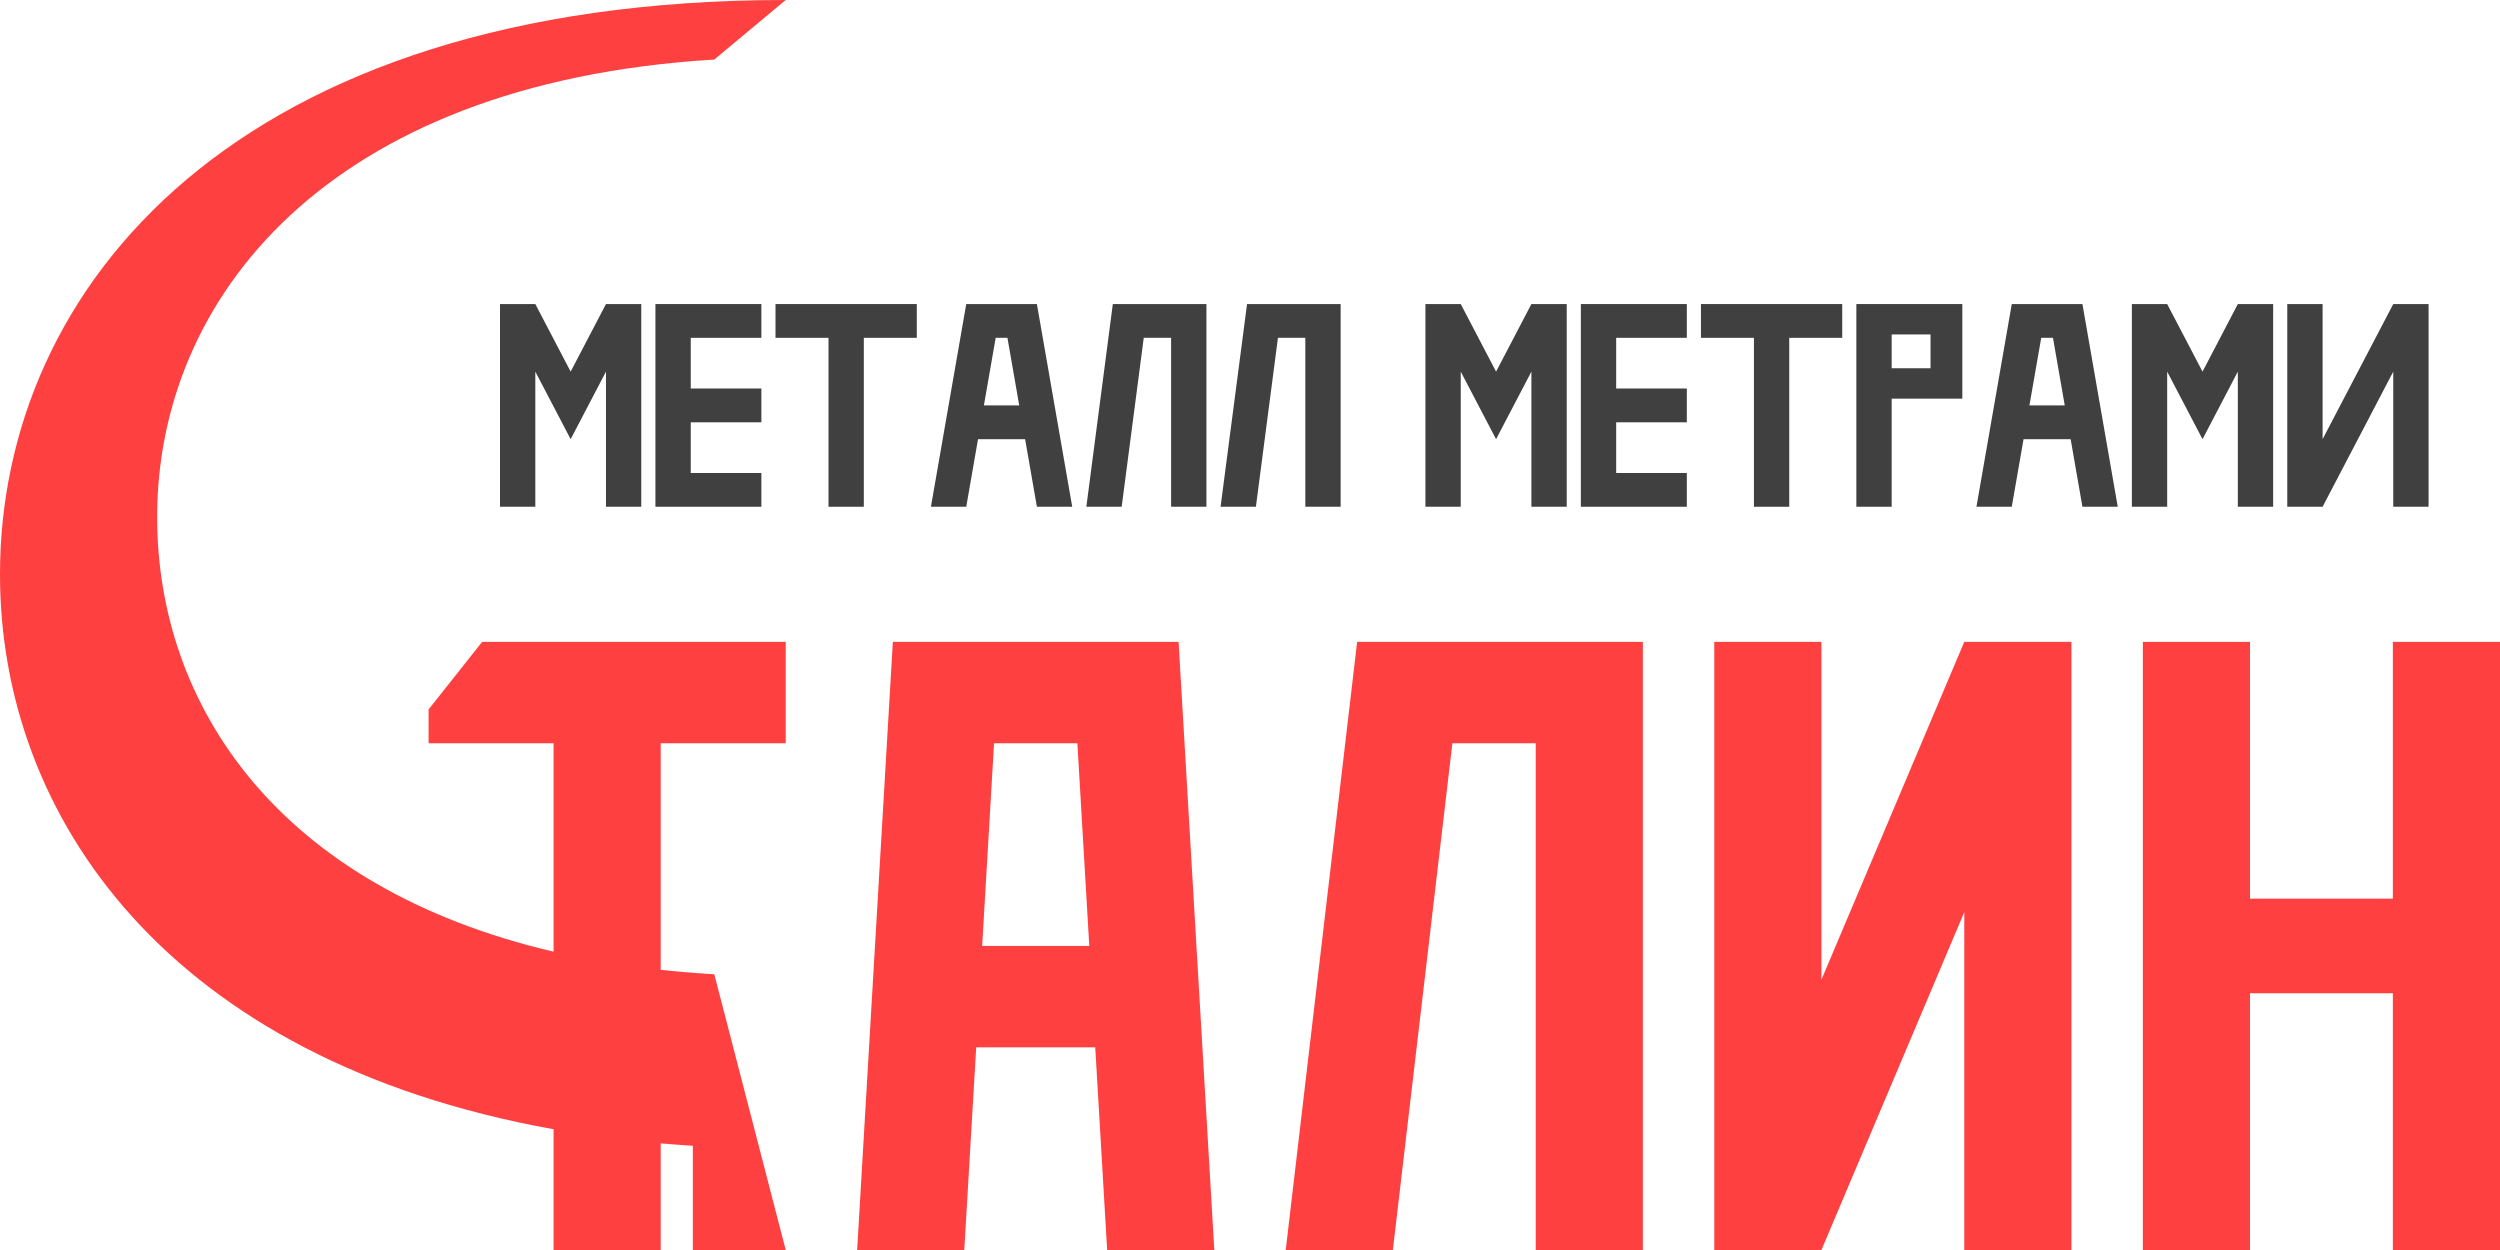 <svg width="100" height="50" viewBox="0 0 100 50" fill="none" xmlns="http://www.w3.org/2000/svg">
<g clip-path="url(#clip0_74_118)">
<path d="M61.429 50H65.714V25.675H54.286L51.429 50H55.714L58.095 29.73H61.429V50Z" fill="#FF0000" fill-opacity="0.75"/>
<path d="M78.571 50H82.857V25.675H78.571L72.857 39.189V25.675H68.571V50H72.857L78.571 36.486V50Z" fill="#FF0000" fill-opacity="0.75"/>
<path d="M95.714 50H100V25.675H95.714V35.946H90V25.675H85.714V50H90V39.73H95.714V50Z" fill="#FF0000" fill-opacity="0.75"/>
<path d="M22.143 50H26.428V45.735C26.852 45.772 27.28 45.804 27.714 45.831V50H31.429L28.572 38.971C27.838 38.928 27.123 38.868 26.428 38.791V29.73H31.429V25.675H19.286L17.143 28.378V29.73H22.143V38.067C11.139 35.49 6.286 28.231 6.286 20.676C6.286 12 13.009 3.324 28.571 2.382L31.429 0C9.429 0 3.06805e-05 11.486 0 22.973C0 32.689 6.747 42.406 22.143 45.17V50Z" fill="#FF0000" fill-opacity="0.75"/>
<path fill-rule="evenodd" clip-rule="evenodd" d="M48.572 50H44.286L43.809 41.892H39.048L38.571 50H34.286L35.714 25.675H47.143L48.572 50ZM39.762 29.73H43.095L43.571 37.838H39.286L39.762 29.73Z" fill="#FF0000" fill-opacity="0.75"/>
<path d="M25.651 12.162V20.27H24.239V14.865L22.826 17.567L21.413 14.865V20.27H20V12.162H21.413L22.826 14.865L24.239 12.162H25.651Z" fill="black" fill-opacity="0.75"/>
<path d="M26.217 20.27V12.162H30.455V13.513H27.63V15.54H30.455V16.892H27.63V18.919H30.455V20.27H26.217Z" fill="black" fill-opacity="0.75"/>
<path d="M48.257 12.162V20.27H46.844V13.513H45.75L44.867 20.27H43.454L44.513 12.162L48.257 12.162Z" fill="black" fill-opacity="0.75"/>
<path d="M53.626 12.162V20.27H52.213V13.513H51.118L50.236 20.27H48.823L49.882 12.162L53.626 12.162Z" fill="black" fill-opacity="0.75"/>
<path fill-rule="evenodd" clip-rule="evenodd" d="M41.476 20.27L41.005 17.567H39.121L38.65 20.27H37.237L38.65 12.162H41.476L42.889 20.27H41.476ZM40.298 13.513H39.827L39.356 16.216H40.769L40.298 13.513Z" fill="black" fill-opacity="0.75"/>
<path fill-rule="evenodd" clip-rule="evenodd" d="M83.297 20.27H84.71L83.297 12.162H80.471L79.058 20.27H80.471L80.942 17.567H82.826L83.297 20.27ZM81.649 13.513H82.119L82.59 16.216H81.177L81.649 13.513Z" fill="black" fill-opacity="0.75"/>
<path d="M36.672 13.513V12.162H31.02V13.513H33.14V20.27H34.553V13.513H36.672Z" fill="black" fill-opacity="0.75"/>
<path d="M63.234 20.27H67.473V18.919H64.647V16.892H67.473V15.54H64.647V13.513H67.473V12.162H63.234V20.27Z" fill="black" fill-opacity="0.75"/>
<path d="M61.256 20.27H62.669V12.162H61.256L59.843 14.865L58.43 12.162H57.017V20.27H58.43V14.865L59.843 17.567L61.256 14.865V20.27Z" fill="black" fill-opacity="0.75"/>
<path d="M90.926 20.27H89.513V14.865L88.101 17.567L86.687 14.865V20.27H85.275V12.162H86.687L88.101 14.865L89.513 12.162H90.926V20.27Z" fill="black" fill-opacity="0.75"/>
<path d="M73.689 12.162V13.513H71.57V20.27H70.157V13.513H68.038V12.162H73.689Z" fill="black" fill-opacity="0.75"/>
<path fill-rule="evenodd" clip-rule="evenodd" d="M75.667 20.27V15.946H78.493V12.162H74.254V20.27H75.667ZM75.667 14.73V13.378H77.221V14.73H75.667Z" fill="black" fill-opacity="0.75"/>
<path d="M92.904 20.27H91.491V12.162H92.904V17.567L95.73 12.162H97.143V20.27H95.73V14.865L92.904 20.27Z" fill="black" fill-opacity="0.75"/>
</g>
<defs>
<clipPath id="clip0_74_118">
<rect width="100" height="50" fill="white"/>
</clipPath>
</defs>
</svg>
